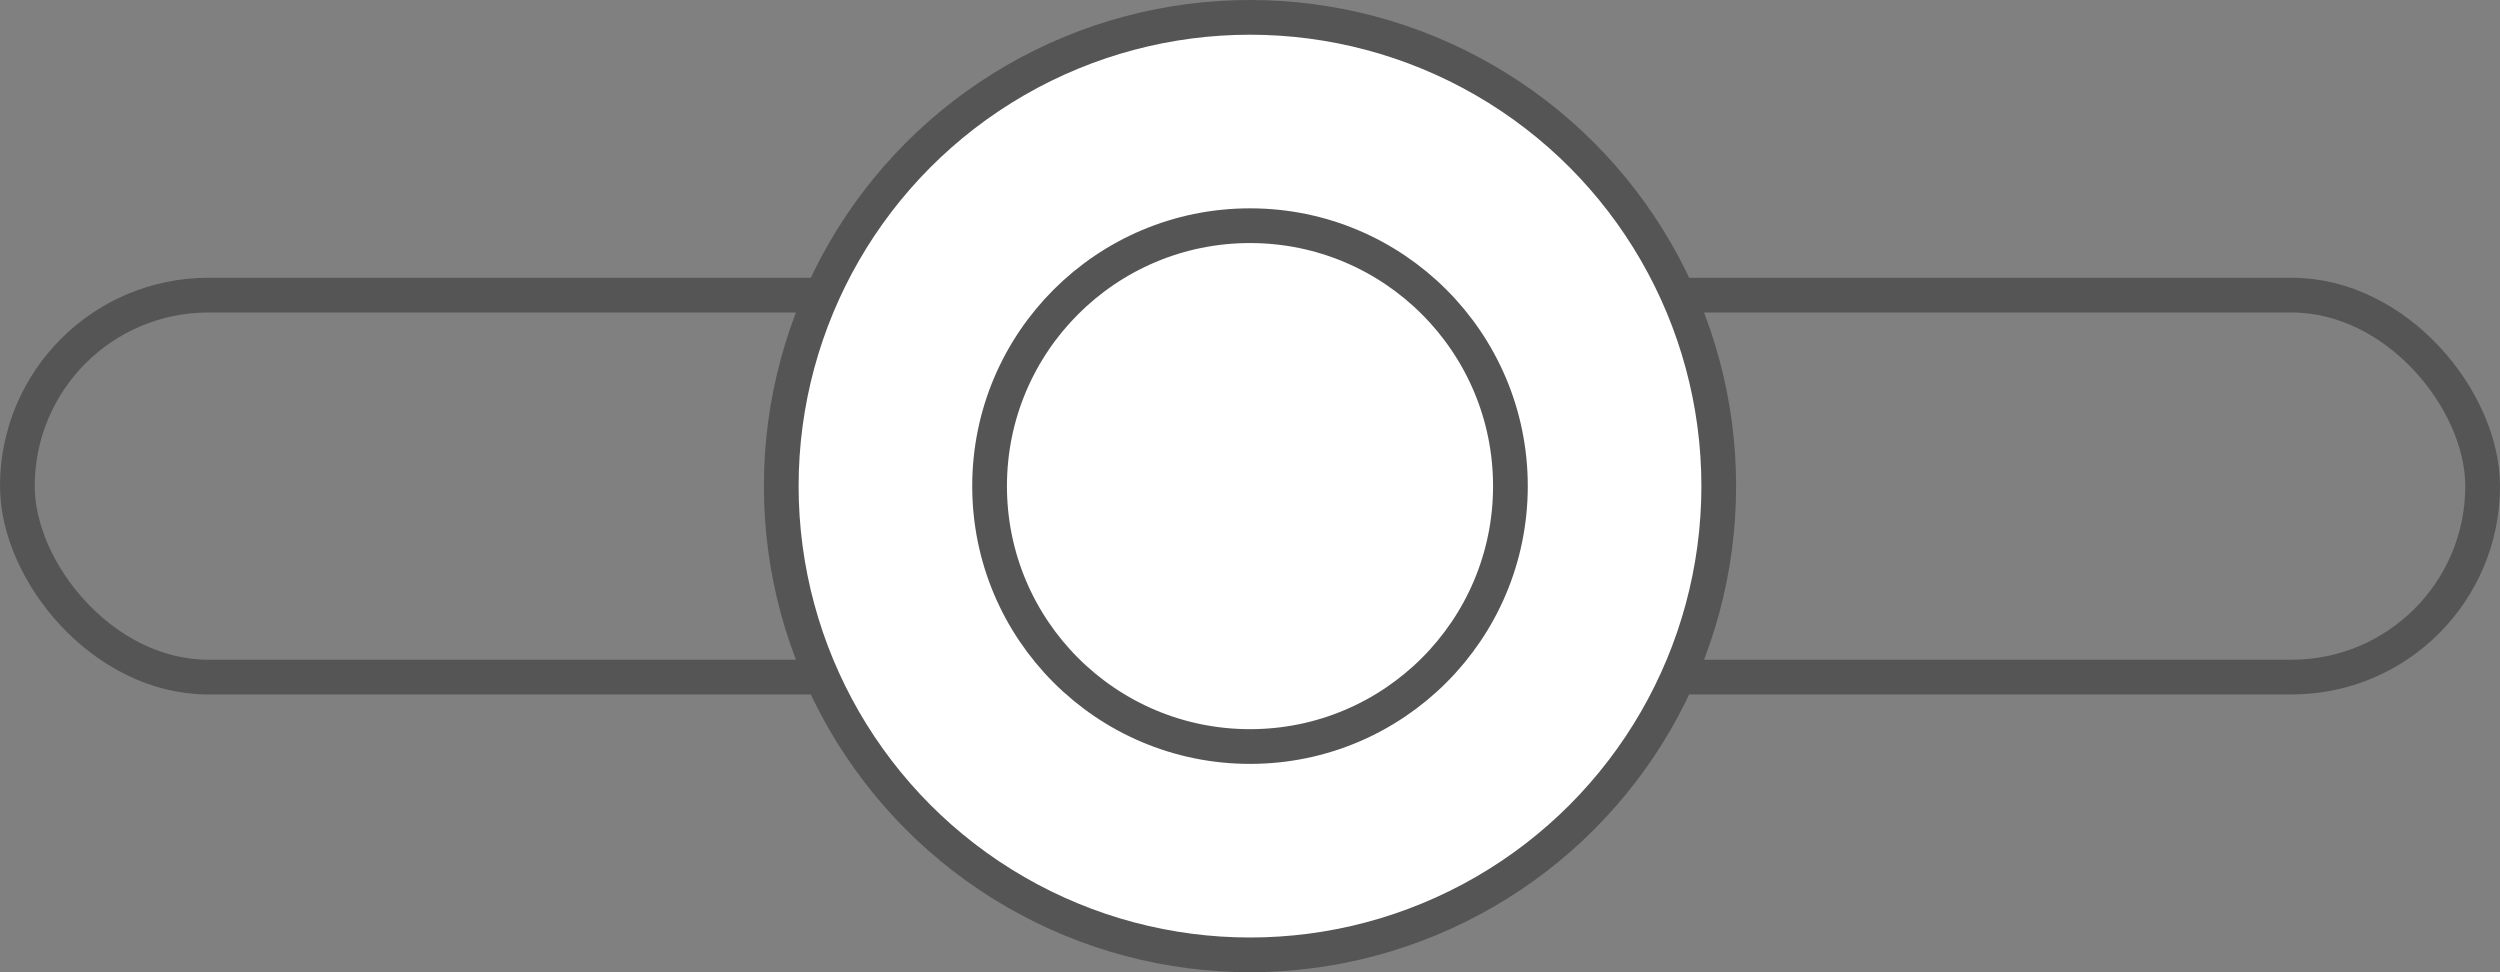 <svg width="36" height="14" viewBox="0 0 36 14" fill="none" xmlns="http://www.w3.org/2000/svg">
<rect x="0" y="0" width="36" height="14" fill="#808080" stroke="none"/>
<rect x="0.25" y="4.25" width="35.5" height="5.5" rx="2.75" stroke="#555555" stroke-width="0.5"/>
<circle cx="18" cy="7" r="6.75" fill="white" stroke="#555555" stroke-width="0.5"/>
<circle cx="18" cy="7" r="3.75" fill="white" stroke="#555555" stroke-width="0.5"/>
</svg>
